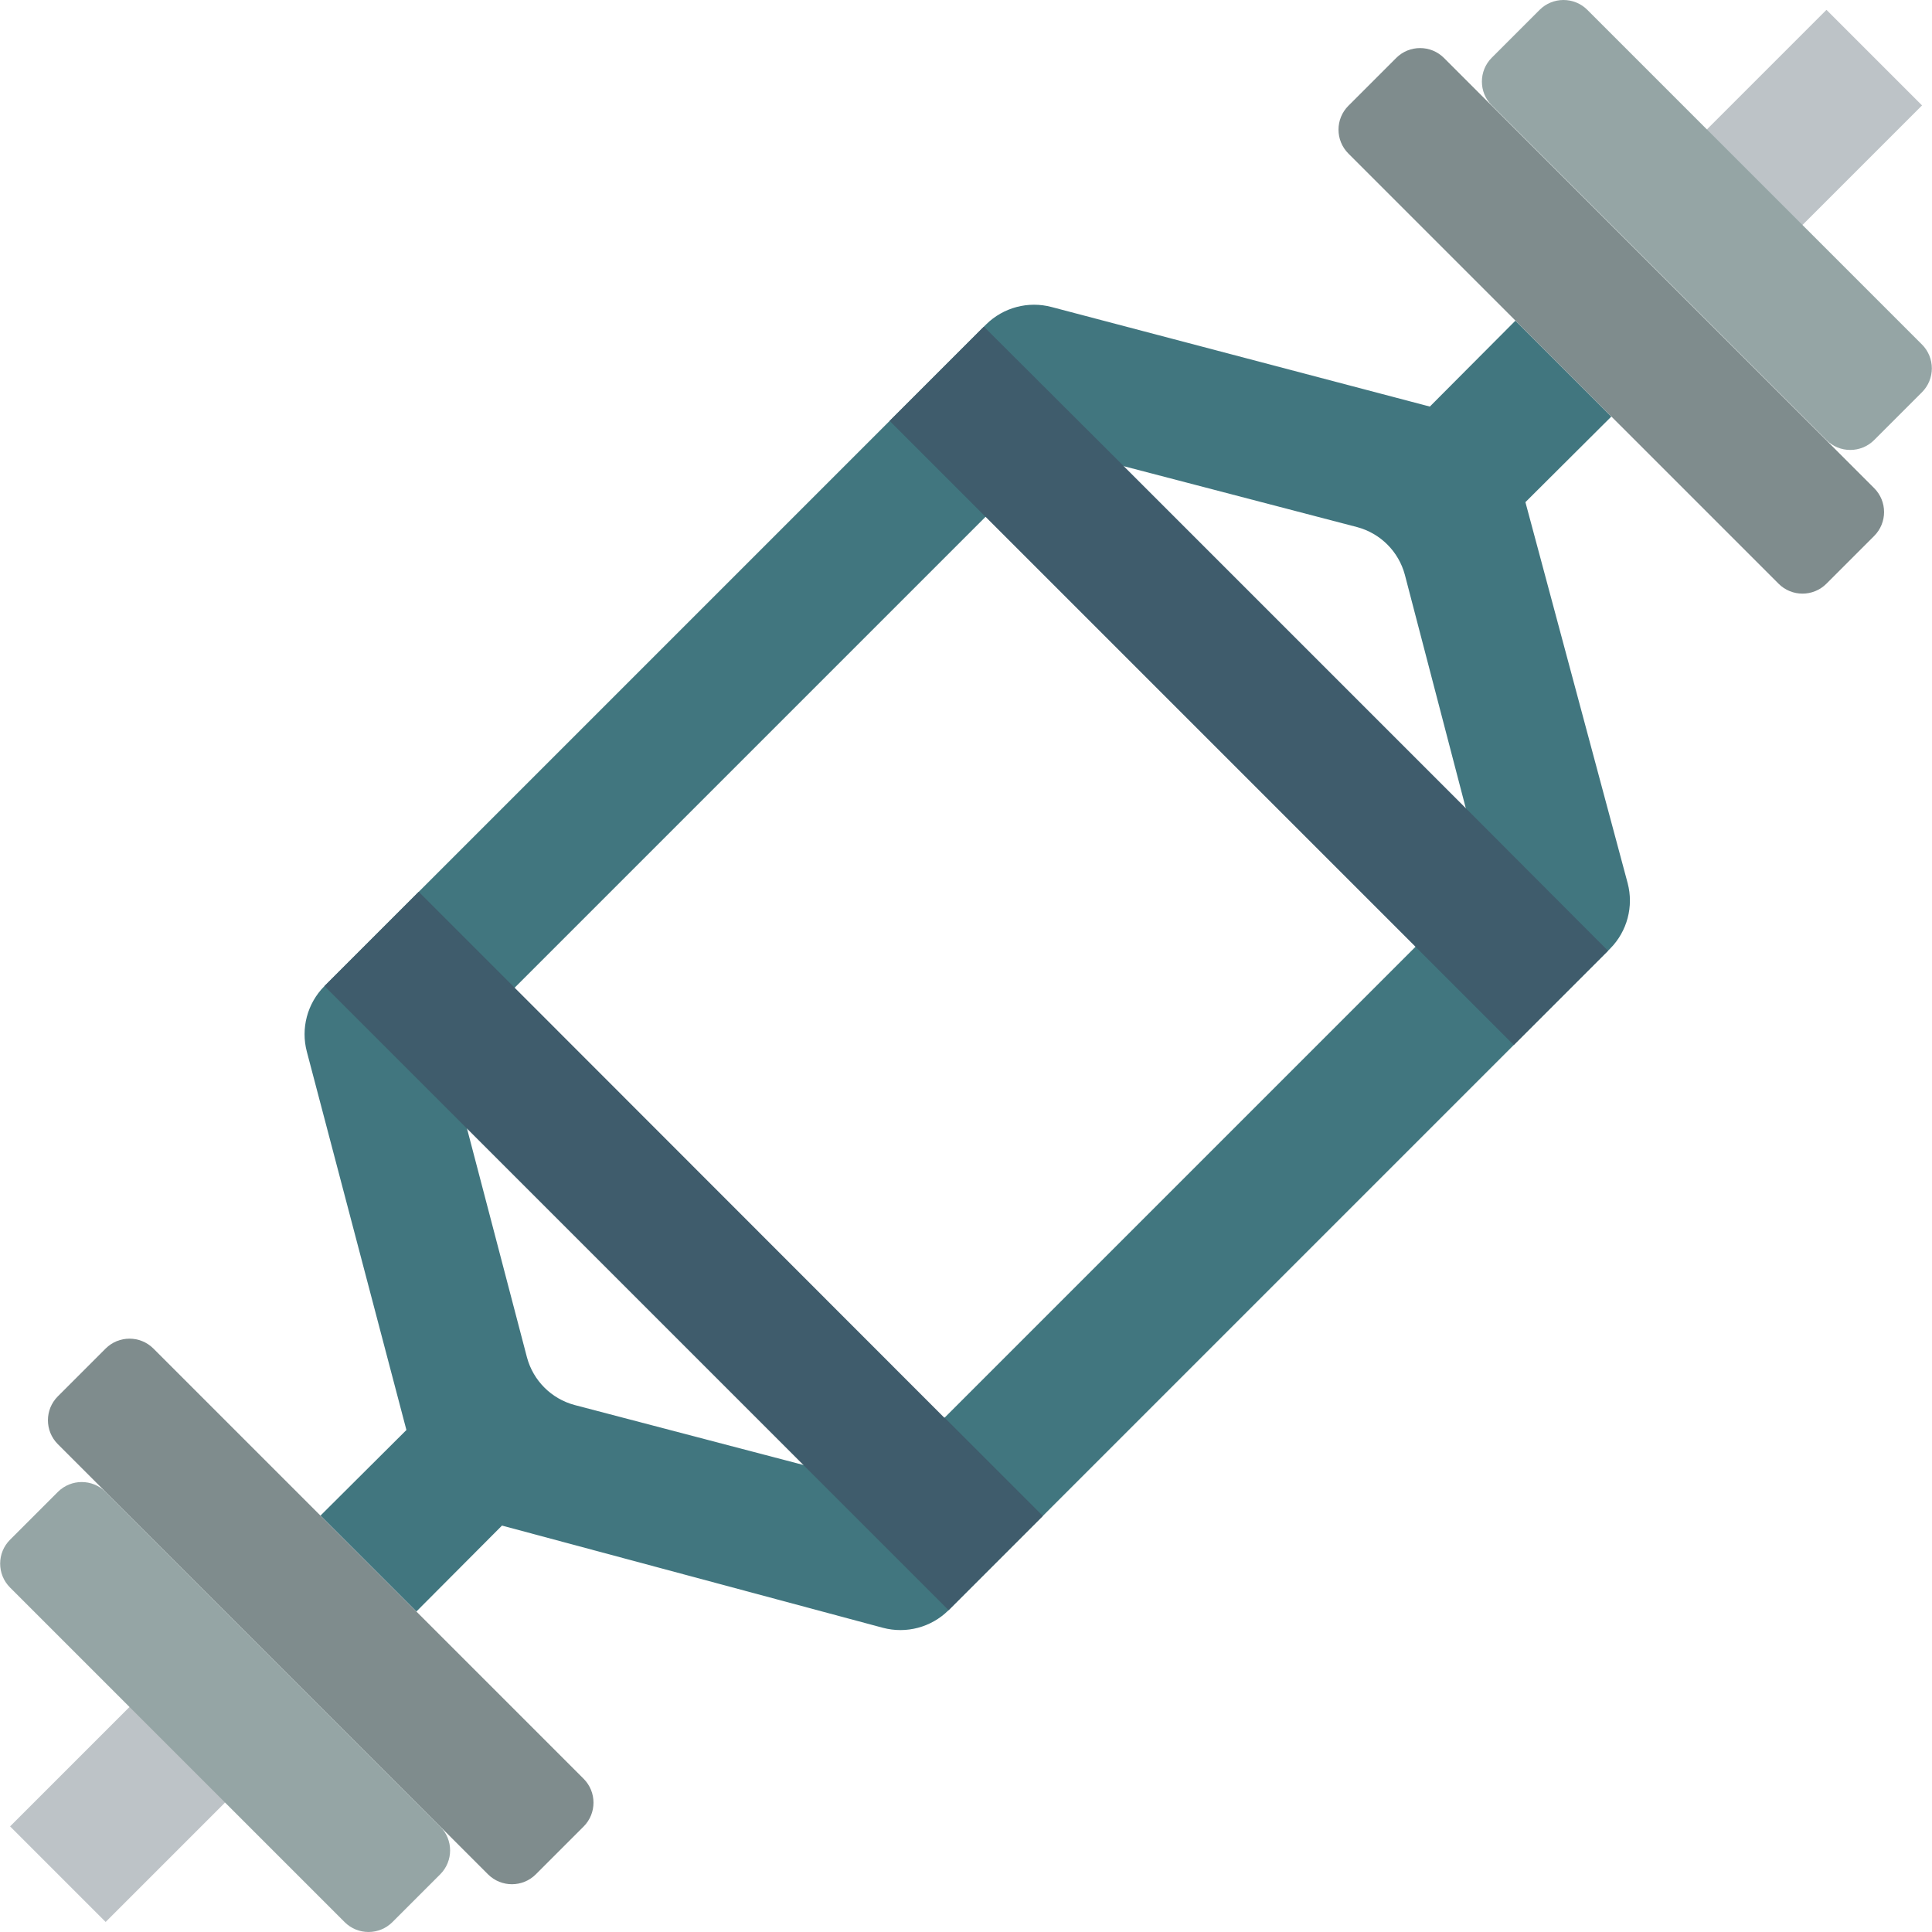 <?xml version="1.0" encoding="iso-8859-1"?>
<!-- Generator: Adobe Illustrator 19.0.0, SVG Export Plug-In . SVG Version: 6.00 Build 0)  -->
<svg version="1.1" id="Capa_1" xmlns="http://www.w3.org/2000/svg" xmlns:xlink="http://www.w3.org/1999/xlink" x="0px" y="0px"
	 viewBox="0 0 512.103 512.103" style="enable-background:new 0 0 512.103 512.103;" xml:space="preserve">
<g transform="translate(-1 -1)">
	
		<rect x="4.821" y="452.148" transform="matrix(-0.707 0.707 -0.707 -0.707 407.411 771.373)" style="fill:#BDC3C7;" width="78.257" height="35.831"/>
	<path style="fill:#41767F;" d="M432.433,235.092l-27.101-100.988l22.775-22.687l-25.423-25.423l-22.687,22.775L279.716,82.374
		c-6.173-1.63-12.749,0.114-17.302,4.59L86.921,262.457c-4.476,4.553-6.221,11.129-4.59,17.302l26.394,100.281L85.95,402.727
		l25.423,25.423l22.687-22.775l100.988,27.101c6.173,1.63,12.749-0.114,17.302-4.59l175.492-175.492
		C432.319,247.84,434.063,241.265,432.433,235.092z M376.201,251.952L251.379,376.774h-0.088l-37.341,12.535l-60.646-15.89
		c-6.158-1.656-10.968-6.466-12.623-12.623l-15.89-60.646l12.623-37.341l124.822-124.822l36.546-13.506l0.088,0.088l61.881,16.154
		c6.158,1.656,10.968,6.466,12.623,12.623l16.154,61.881l0.088,0.088L376.201,251.952z"/>
	
		<rect x="441.605" y="21.657" transform="matrix(-0.707 0.707 -0.707 -0.707 837.992 -267.962)" style="fill:#BDC3C7;" width="65.775" height="35.831"/>
	<path style="fill:#7F8C8D;" d="M16.329,371.121l12.665-12.665c3.499-3.499,9.172-3.499,12.671,0L155.69,472.48
		c3.499,3.499,3.499,9.172,0,12.671l-12.665,12.665c-3.499,3.499-9.172,3.499-12.671,0L16.329,383.793
		C12.83,380.293,12.83,374.62,16.329,371.121z"/>
	<path style="fill:#95A5A5;" d="M3.665,409.126l12.665-12.665c3.499-3.499,9.172-3.499,12.671,0l88.681,88.681
		c3.499,3.499,3.499,9.172,0,12.671l-12.665,12.665c-3.499,3.499-9.172,3.499-12.671,0L3.665,421.797
		C0.166,418.298,0.166,412.625,3.665,409.126z"/>
	<path style="fill:#7F8C8D;" d="M358.413,29.031l12.665-12.665c3.499-3.499,9.172-3.499,12.671,0L497.774,130.39
		c3.499,3.499,3.499,9.172,0,12.671l-12.665,12.665c-3.499,3.499-9.172,3.499-12.671,0L358.413,41.702
		C354.914,38.203,354.914,32.53,358.413,29.031z"/>
	<path style="fill:#95A5A5;" d="M396.42,16.289l12.665-12.665c3.499-3.499,9.172-3.499,12.671,0l88.681,88.681
		c3.499,3.499,3.499,9.172,0,12.671l-12.665,12.665c-3.499,3.499-9.172,3.499-12.671,0L396.42,28.961
		C392.921,25.462,392.921,19.789,396.42,16.289z"/>
	<g>
		<polygon style="fill:#3F5C6C;" points="277.42,402.816 252.438,427.798 87.009,262.369 111.991,237.387 137.415,262.81 
			251.291,376.774 251.379,376.774 		"/>
		<polygon style="fill:#3F5C6C;" points="427.225,253.012 402.243,277.994 236.814,112.565 261.796,87.583 298.783,124.482 
			389.531,215.229 389.619,215.318 		"/>
	</g>
</g>
<g>
</g>
<g>
</g>
<g>
</g>
<g>
</g>
<g>
</g>
<g>
</g>
<g>
</g>
<g>
</g>
<g>
</g>
<g>
</g>
<g>
</g>
<g>
</g>
<g>
</g>
<g>
</g>
<g>
</g>
</svg>
